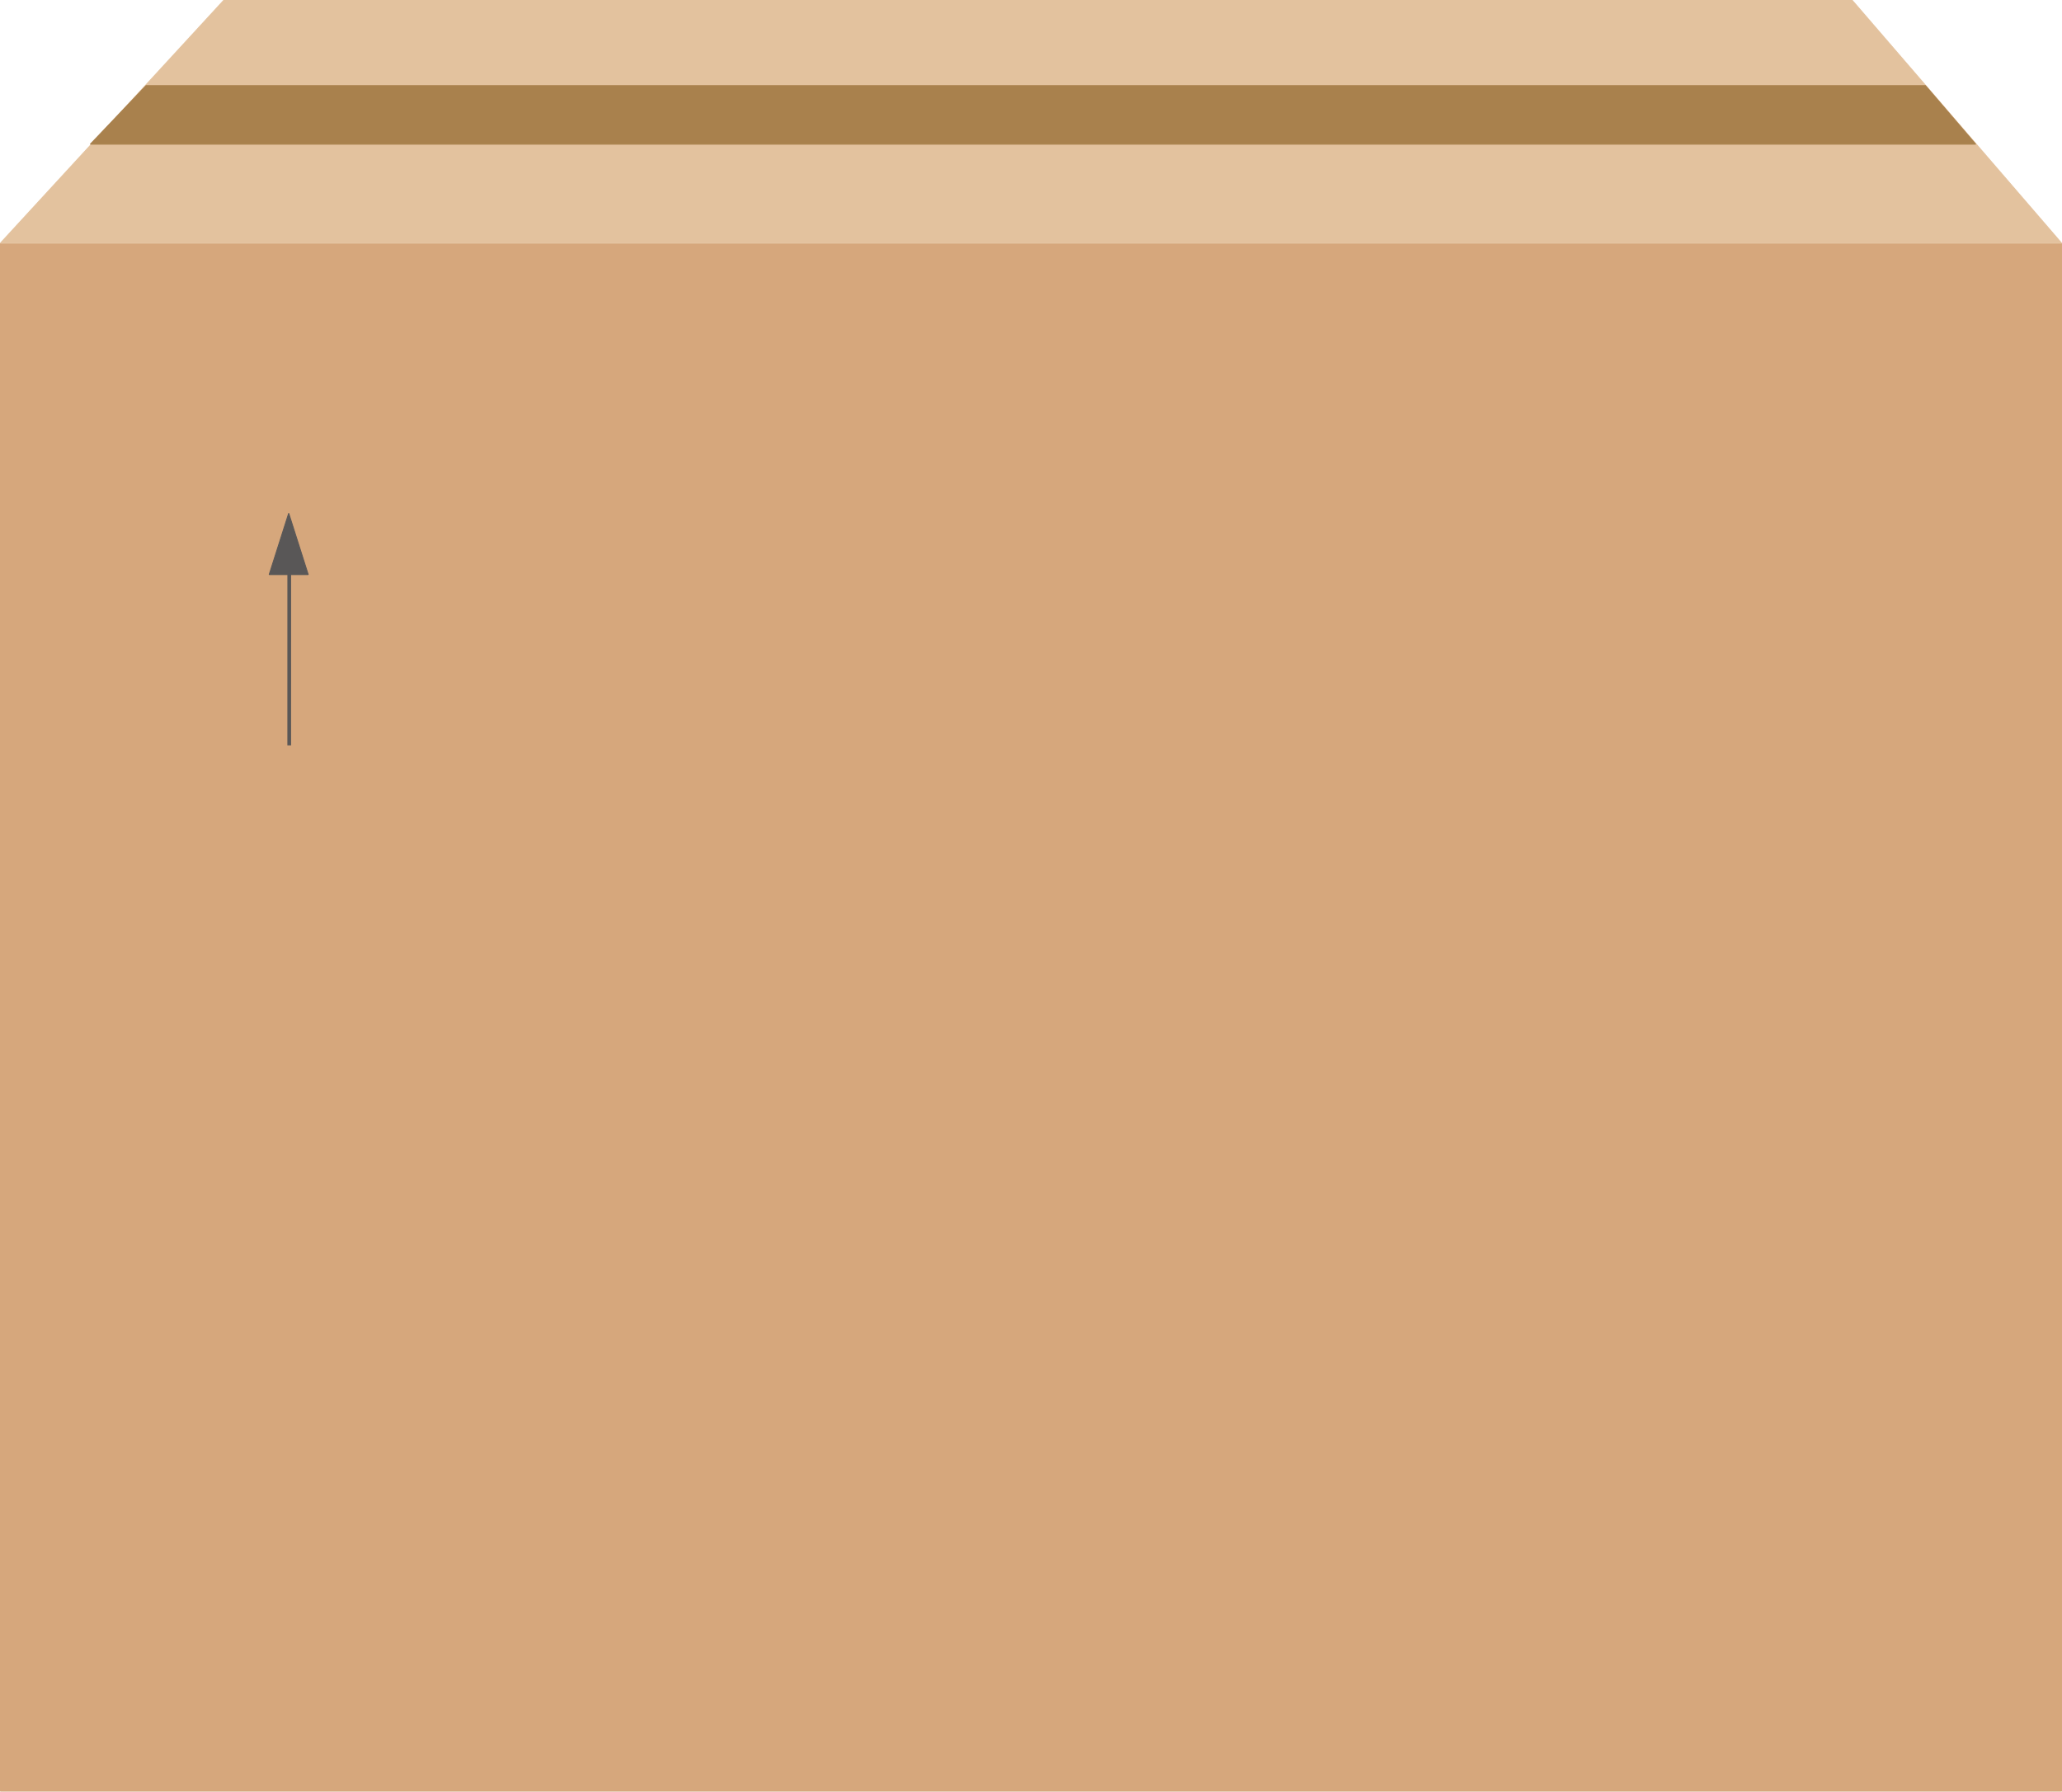 <?xml version="1.0" encoding="utf-8"?>
<!-- Generator: Adobe Illustrator 16.0.0, SVG Export Plug-In . SVG Version: 6.00 Build 0)  -->
<!DOCTYPE svg PUBLIC "-//W3C//DTD SVG 1.1//EN" "http://www.w3.org/Graphics/SVG/1.1/DTD/svg11.dtd">
<svg preserveAspectRatio="none"   version="1.1" id="图层_1" xmlns="http://www.w3.org/2000/svg" xmlns:xlink="http://www.w3.org/1999/xlink" x="0px" y="0px"
	 width="554.5px" height="481.875px" viewBox="6.113 42.59 554.5 481.875" enable-background="new 6.113 42.59 554.5 481.875"
	 xml:space="preserve">
<g id="surface66">
	<path fill="#D6A77C" stroke="#D6A77C" stroke-width="0.25" stroke-linejoin="bevel" stroke-miterlimit="10" d="M6.238,108.09
		h554.25v416.25H6.238V108.09z"/>
	<path fill="#E3C29E" stroke="#E3C29E" stroke-width="0.25" stroke-linejoin="bevel" stroke-miterlimit="10" d="M6.238,107.965
		h554.25l-56.25-65.25h-438L6.238,107.965z"/>
	<path fill="#A9814D" stroke="#A9814D" stroke-width="0.25" stroke-linejoin="bevel" stroke-miterlimit="10" d="M30.398,81.371h507
		l-13.5-15.75h-478.5L30.398,81.371z"/>
	<path fill="none" stroke="#595757" stroke-linejoin="bevel" stroke-miterlimit="10" d="M83.895,192.82l-0.008,50.25"/>
	<path fill="#595757" stroke="#595757" stroke-width="0.25" stroke-linejoin="bevel" stroke-miterlimit="10" d="M89,197.129
		l-5.25-16.5l-5.25,16.5H89z"/>
</g>
</svg>
